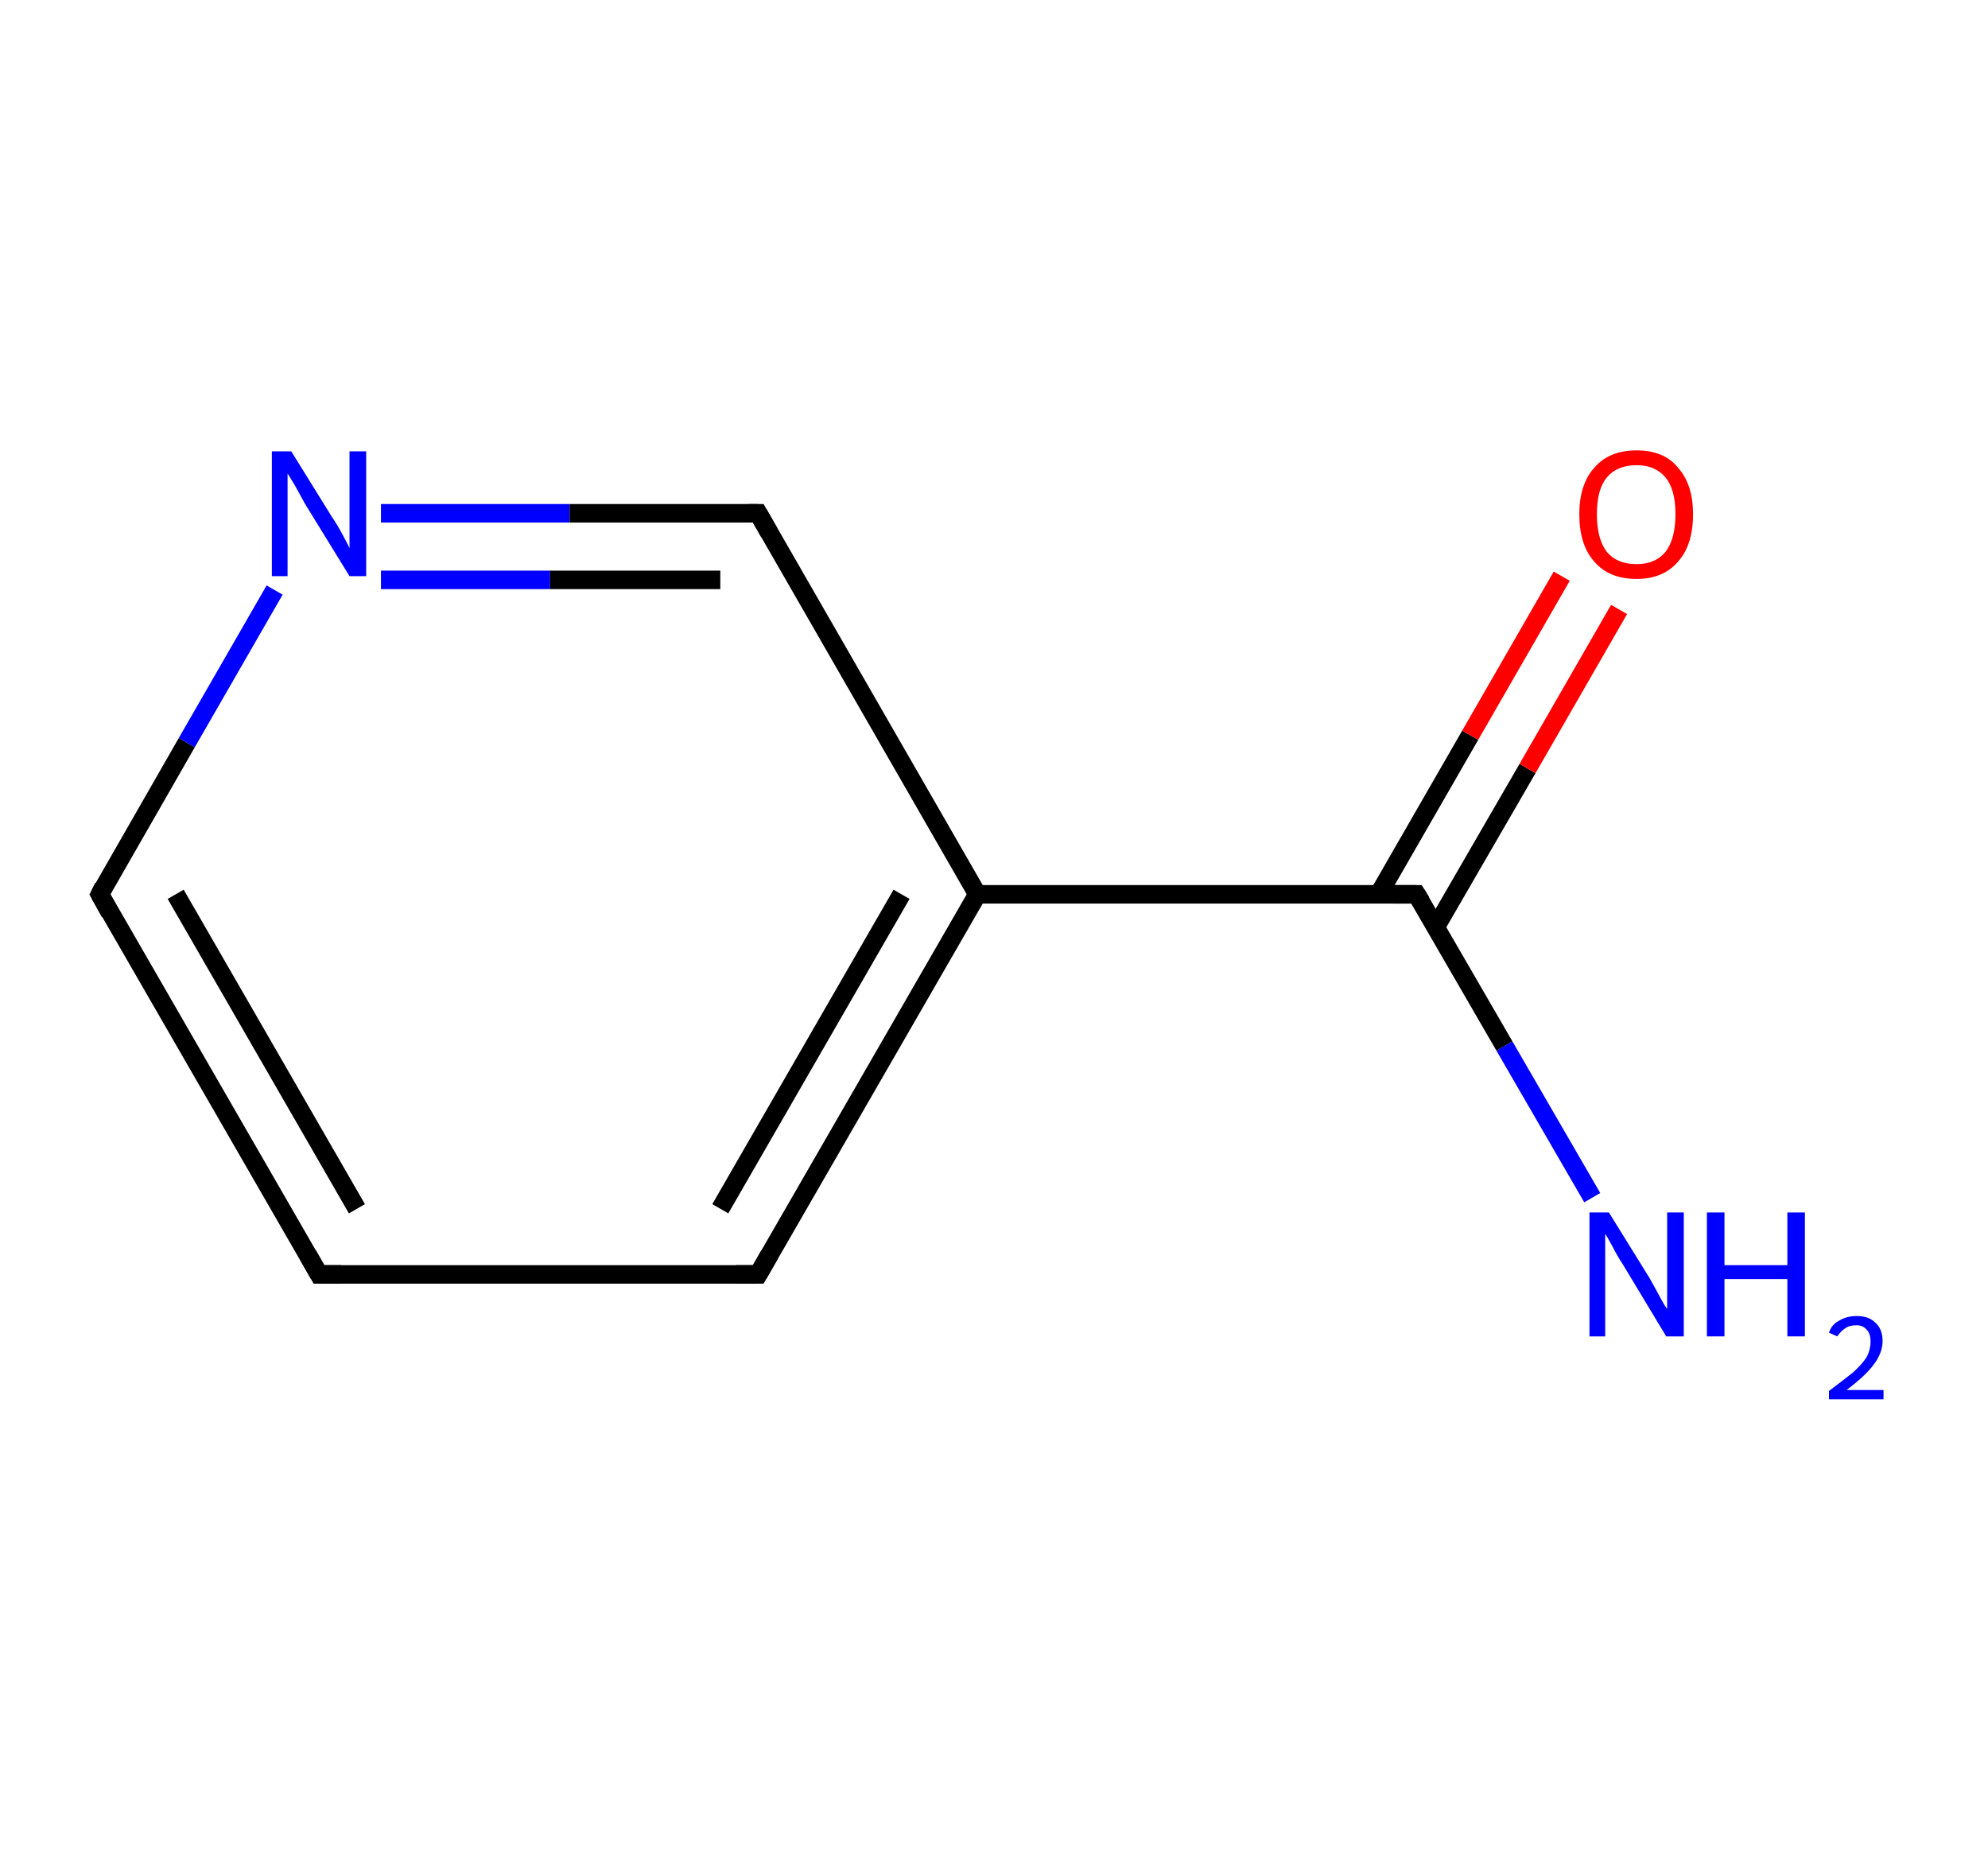 <?xml version='1.0' encoding='ASCII' standalone='yes'?>
<svg xmlns="http://www.w3.org/2000/svg" xmlns:rdkit="http://www.rdkit.org/xml" xmlns:xlink="http://www.w3.org/1999/xlink" version="1.1" baseProfile="full" xml:space="preserve" width="215px" height="200px" viewBox="0 0 215 200">
<!-- END OF HEADER -->
<rect style="opacity:1.0;fill:#FFFFFF;stroke:none" width="215.0" height="200.0" x="0.0" y="0.0"> </rect>
<path class="bond-0 atom-0 atom-1" d="M 172.2,129.5 L 162.7,113.1" style="fill:none;fill-rule:evenodd;stroke:#0000FF;stroke-width:2.0px;stroke-linecap:butt;stroke-linejoin:miter;stroke-opacity:1"/>
<path class="bond-0 atom-0 atom-1" d="M 162.7,113.1 L 153.2,96.7" style="fill:none;fill-rule:evenodd;stroke:#000000;stroke-width:2.0px;stroke-linecap:butt;stroke-linejoin:miter;stroke-opacity:1"/>
<path class="bond-1 atom-1 atom-2" d="M 155.3,100.2 L 165.2,83.1" style="fill:none;fill-rule:evenodd;stroke:#000000;stroke-width:2.0px;stroke-linecap:butt;stroke-linejoin:miter;stroke-opacity:1"/>
<path class="bond-1 atom-1 atom-2" d="M 165.2,83.1 L 175.1,65.9" style="fill:none;fill-rule:evenodd;stroke:#FF0000;stroke-width:2.0px;stroke-linecap:butt;stroke-linejoin:miter;stroke-opacity:1"/>
<path class="bond-1 atom-1 atom-2" d="M 149.1,96.7 L 159.0,79.5" style="fill:none;fill-rule:evenodd;stroke:#000000;stroke-width:2.0px;stroke-linecap:butt;stroke-linejoin:miter;stroke-opacity:1"/>
<path class="bond-1 atom-1 atom-2" d="M 159.0,79.5 L 168.9,62.3" style="fill:none;fill-rule:evenodd;stroke:#FF0000;stroke-width:2.0px;stroke-linecap:butt;stroke-linejoin:miter;stroke-opacity:1"/>
<path class="bond-2 atom-1 atom-3" d="M 153.2,96.7 L 105.7,96.7" style="fill:none;fill-rule:evenodd;stroke:#000000;stroke-width:2.0px;stroke-linecap:butt;stroke-linejoin:miter;stroke-opacity:1"/>
<path class="bond-3 atom-3 atom-4" d="M 105.7,96.7 L 82.0,137.8" style="fill:none;fill-rule:evenodd;stroke:#000000;stroke-width:2.0px;stroke-linecap:butt;stroke-linejoin:miter;stroke-opacity:1"/>
<path class="bond-3 atom-3 atom-4" d="M 97.5,96.7 L 77.9,130.7" style="fill:none;fill-rule:evenodd;stroke:#000000;stroke-width:2.0px;stroke-linecap:butt;stroke-linejoin:miter;stroke-opacity:1"/>
<path class="bond-4 atom-4 atom-5" d="M 82.0,137.8 L 34.5,137.8" style="fill:none;fill-rule:evenodd;stroke:#000000;stroke-width:2.0px;stroke-linecap:butt;stroke-linejoin:miter;stroke-opacity:1"/>
<path class="bond-5 atom-5 atom-6" d="M 34.5,137.8 L 10.8,96.7" style="fill:none;fill-rule:evenodd;stroke:#000000;stroke-width:2.0px;stroke-linecap:butt;stroke-linejoin:miter;stroke-opacity:1"/>
<path class="bond-5 atom-5 atom-6" d="M 38.6,130.7 L 19.0,96.7" style="fill:none;fill-rule:evenodd;stroke:#000000;stroke-width:2.0px;stroke-linecap:butt;stroke-linejoin:miter;stroke-opacity:1"/>
<path class="bond-6 atom-6 atom-7" d="M 10.8,96.7 L 20.2,80.3" style="fill:none;fill-rule:evenodd;stroke:#000000;stroke-width:2.0px;stroke-linecap:butt;stroke-linejoin:miter;stroke-opacity:1"/>
<path class="bond-6 atom-6 atom-7" d="M 20.2,80.3 L 29.7,63.8" style="fill:none;fill-rule:evenodd;stroke:#0000FF;stroke-width:2.0px;stroke-linecap:butt;stroke-linejoin:miter;stroke-opacity:1"/>
<path class="bond-7 atom-7 atom-8" d="M 41.2,55.5 L 61.6,55.5" style="fill:none;fill-rule:evenodd;stroke:#0000FF;stroke-width:2.0px;stroke-linecap:butt;stroke-linejoin:miter;stroke-opacity:1"/>
<path class="bond-7 atom-7 atom-8" d="M 61.6,55.5 L 82.0,55.5" style="fill:none;fill-rule:evenodd;stroke:#000000;stroke-width:2.0px;stroke-linecap:butt;stroke-linejoin:miter;stroke-opacity:1"/>
<path class="bond-7 atom-7 atom-8" d="M 41.2,62.7 L 59.5,62.7" style="fill:none;fill-rule:evenodd;stroke:#0000FF;stroke-width:2.0px;stroke-linecap:butt;stroke-linejoin:miter;stroke-opacity:1"/>
<path class="bond-7 atom-7 atom-8" d="M 59.5,62.7 L 77.9,62.7" style="fill:none;fill-rule:evenodd;stroke:#000000;stroke-width:2.0px;stroke-linecap:butt;stroke-linejoin:miter;stroke-opacity:1"/>
<path class="bond-8 atom-8 atom-3" d="M 82.0,55.5 L 105.7,96.7" style="fill:none;fill-rule:evenodd;stroke:#000000;stroke-width:2.0px;stroke-linecap:butt;stroke-linejoin:miter;stroke-opacity:1"/>
<path d="M 153.7,97.5 L 153.2,96.7 L 150.8,96.7" style="fill:none;stroke:#000000;stroke-width:2.0px;stroke-linecap:butt;stroke-linejoin:miter;stroke-opacity:1;"/>
<path d="M 83.2,135.7 L 82.0,137.8 L 79.6,137.8" style="fill:none;stroke:#000000;stroke-width:2.0px;stroke-linecap:butt;stroke-linejoin:miter;stroke-opacity:1;"/>
<path d="M 36.9,137.8 L 34.5,137.8 L 33.3,135.7" style="fill:none;stroke:#000000;stroke-width:2.0px;stroke-linecap:butt;stroke-linejoin:miter;stroke-opacity:1;"/>
<path d="M 11.9,98.7 L 10.8,96.7 L 11.2,95.9" style="fill:none;stroke:#000000;stroke-width:2.0px;stroke-linecap:butt;stroke-linejoin:miter;stroke-opacity:1;"/>
<path d="M 81.0,55.5 L 82.0,55.5 L 83.2,57.6" style="fill:none;stroke:#000000;stroke-width:2.0px;stroke-linecap:butt;stroke-linejoin:miter;stroke-opacity:1;"/>
<path class="atom-0" d="M 174.0 131.1 L 178.4 138.2 Q 178.8 138.9, 179.5 140.2 Q 180.2 141.5, 180.3 141.5 L 180.3 131.1 L 182.1 131.1 L 182.1 144.5 L 180.2 144.5 L 175.5 136.7 Q 174.9 135.8, 174.4 134.8 Q 173.8 133.7, 173.6 133.4 L 173.6 144.5 L 171.9 144.5 L 171.9 131.1 L 174.0 131.1 " fill="#0000FF"/>
<path class="atom-0" d="M 184.6 131.1 L 186.5 131.1 L 186.5 136.8 L 193.3 136.8 L 193.3 131.1 L 195.2 131.1 L 195.2 144.5 L 193.3 144.5 L 193.3 138.3 L 186.5 138.3 L 186.5 144.5 L 184.6 144.5 L 184.6 131.1 " fill="#0000FF"/>
<path class="atom-0" d="M 197.8 144.1 Q 198.1 143.2, 198.9 142.8 Q 199.7 142.3, 200.8 142.3 Q 202.1 142.3, 202.8 143.0 Q 203.6 143.7, 203.6 145.0 Q 203.6 146.3, 202.6 147.6 Q 201.7 148.8, 199.7 150.3 L 203.7 150.3 L 203.7 151.3 L 197.8 151.3 L 197.8 150.4 Q 199.4 149.2, 200.4 148.4 Q 201.4 147.5, 201.9 146.7 Q 202.3 145.9, 202.3 145.1 Q 202.3 144.2, 201.9 143.8 Q 201.5 143.3, 200.8 143.3 Q 200.0 143.3, 199.6 143.6 Q 199.1 143.9, 198.7 144.5 L 197.8 144.1 " fill="#0000FF"/>
<path class="atom-2" d="M 170.8 55.6 Q 170.8 52.4, 172.4 50.6 Q 174.0 48.7, 177.0 48.7 Q 180.0 48.7, 181.5 50.6 Q 183.1 52.4, 183.1 55.6 Q 183.1 58.9, 181.5 60.7 Q 179.9 62.6, 177.0 62.6 Q 174.0 62.6, 172.4 60.7 Q 170.8 58.9, 170.8 55.6 M 177.0 61.0 Q 179.0 61.0, 180.1 59.7 Q 181.2 58.3, 181.2 55.6 Q 181.2 52.9, 180.1 51.6 Q 179.0 50.3, 177.0 50.3 Q 174.9 50.3, 173.8 51.6 Q 172.7 52.9, 172.7 55.6 Q 172.7 58.3, 173.8 59.7 Q 174.9 61.0, 177.0 61.0 " fill="#FF0000"/>
<path class="atom-7" d="M 31.5 48.8 L 35.9 55.9 Q 36.4 56.6, 37.1 57.9 Q 37.8 59.2, 37.8 59.3 L 37.8 48.8 L 39.6 48.8 L 39.6 62.3 L 37.8 62.3 L 33.0 54.5 Q 32.5 53.6, 31.9 52.5 Q 31.3 51.5, 31.1 51.2 L 31.1 62.3 L 29.4 62.3 L 29.4 48.8 L 31.5 48.8 " fill="#0000FF"/>
</svg>
